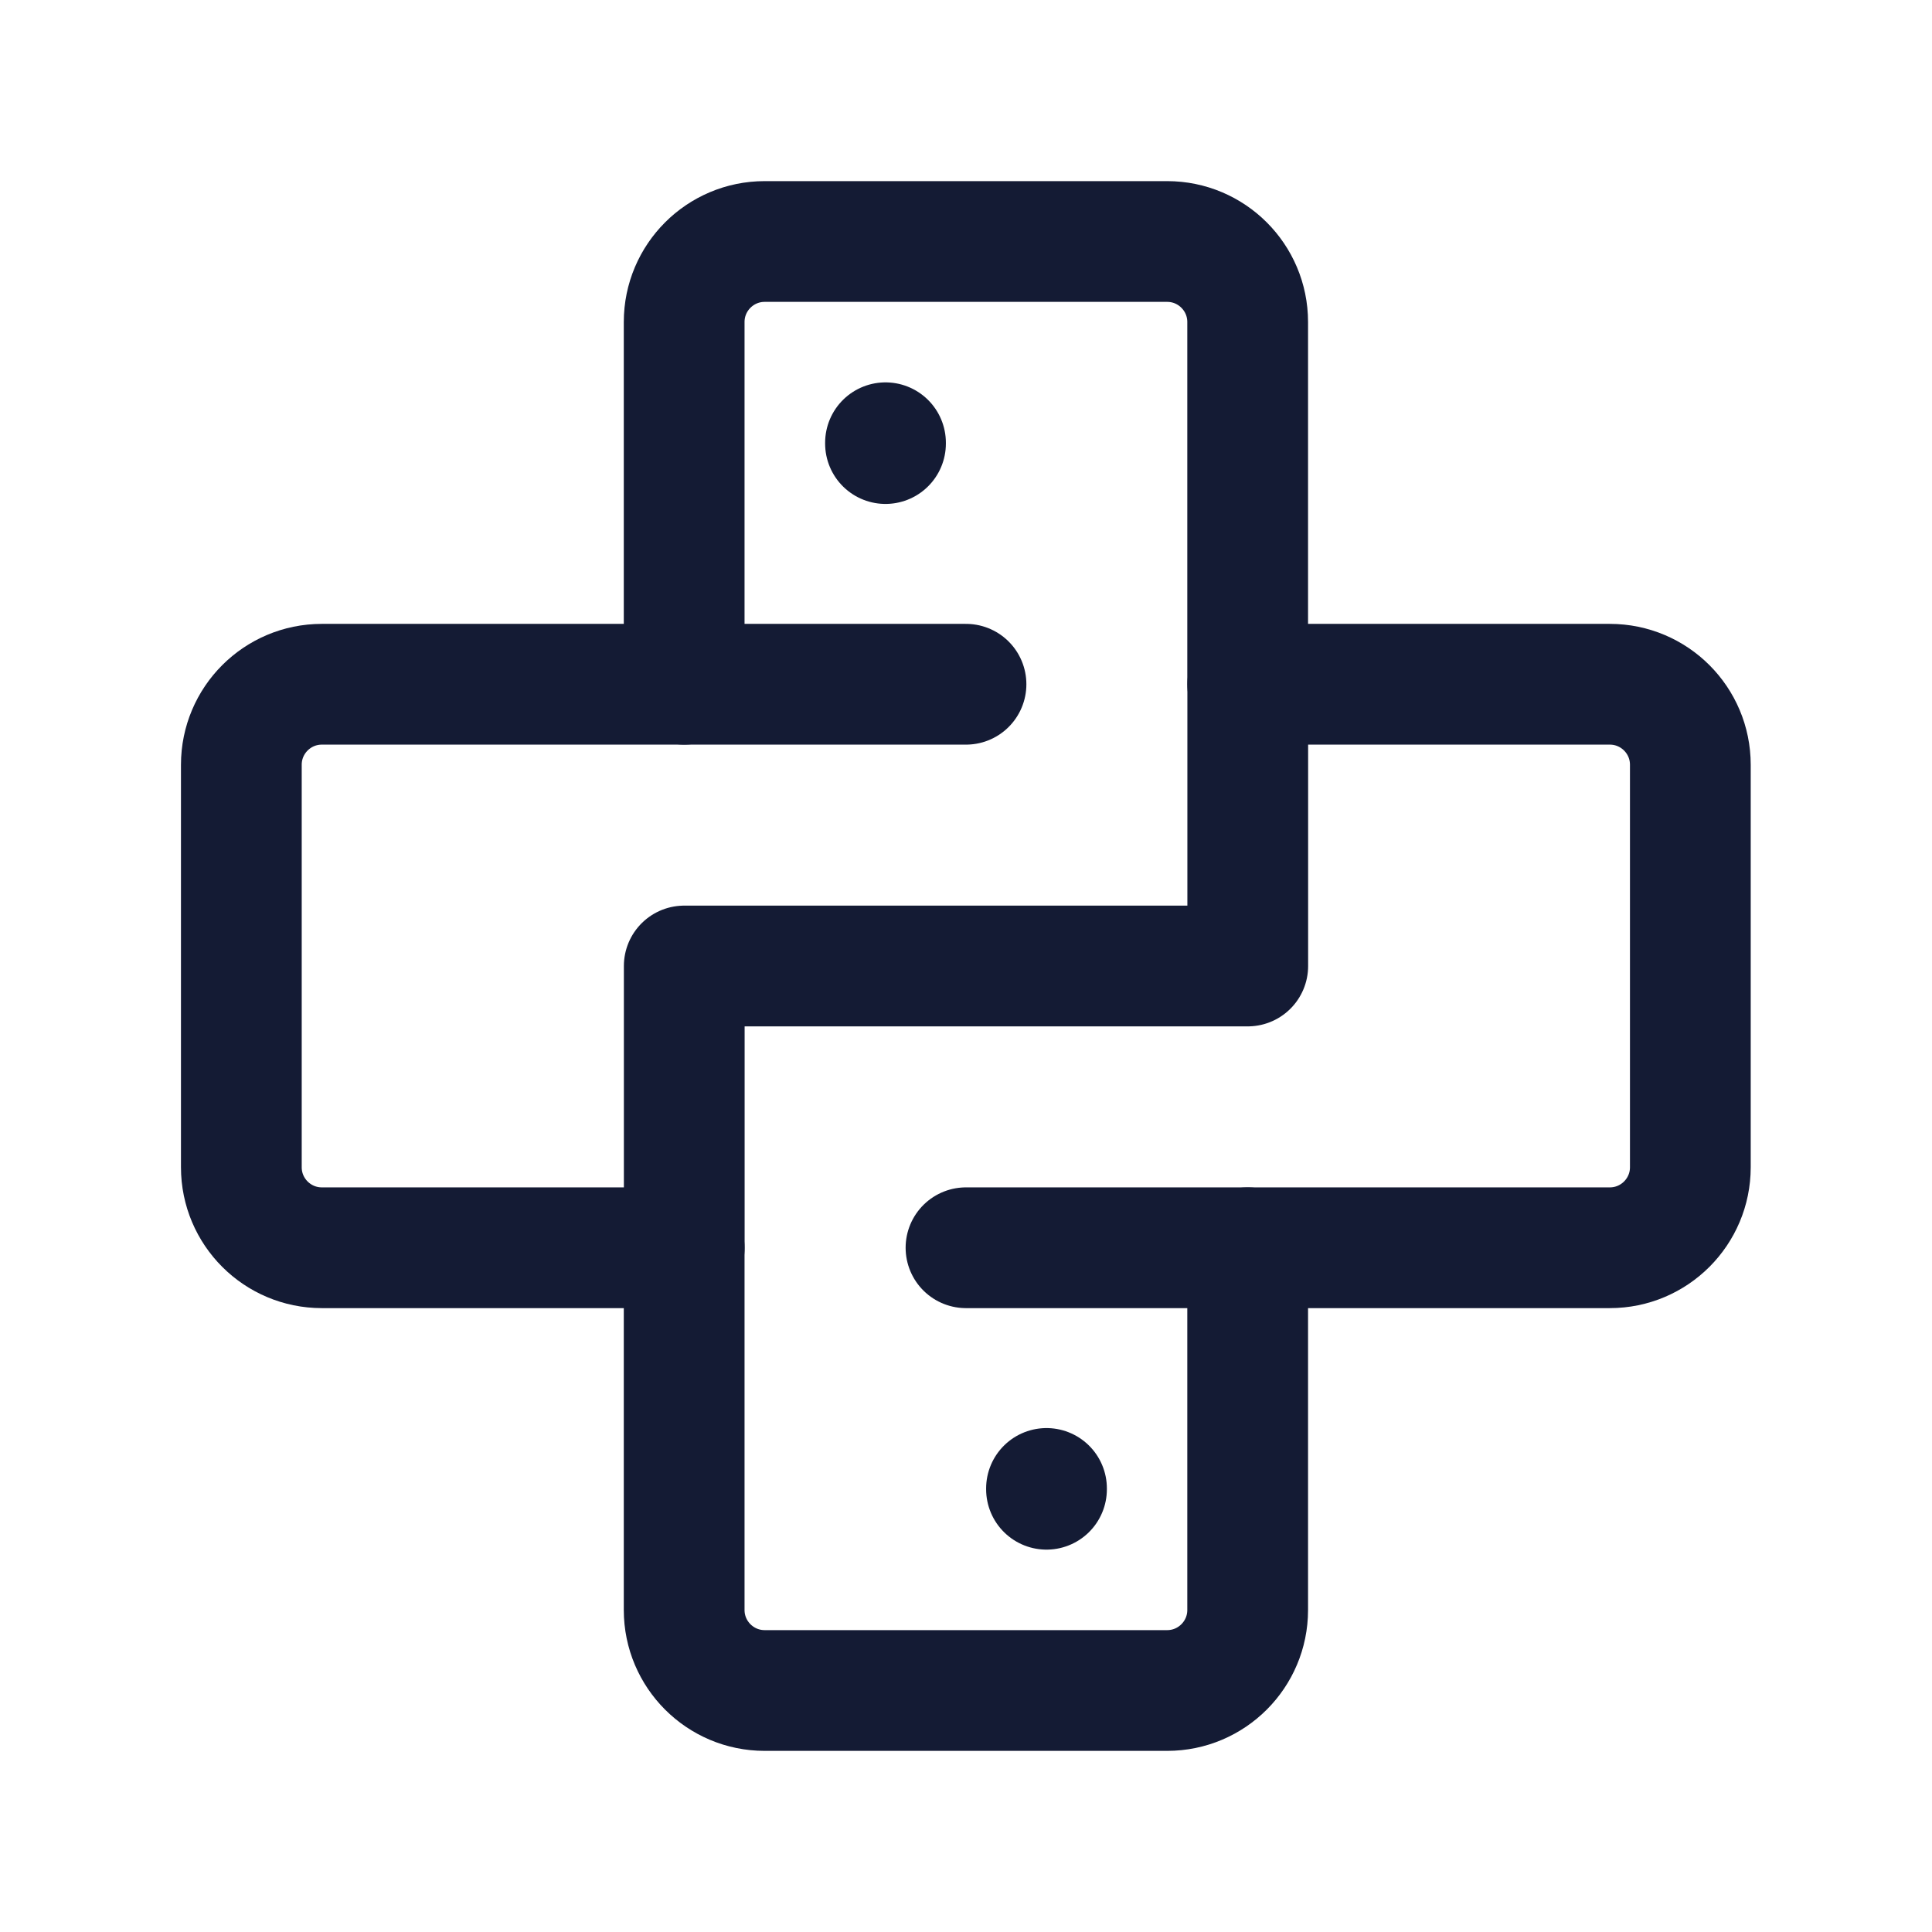 <svg width="24" height="24" viewBox="0 0 24 24" fill="none" xmlns="http://www.w3.org/2000/svg">
<path d="M11 5.5V5.51" stroke="#141B34" stroke-width="1.5" stroke-linecap="round"/>
<path d="M13 18.49V18.5" stroke="#141B34" stroke-width="1.5" stroke-linecap="round"/>
<path d="M14.499 3H9.499C8.947 3 8.499 3.448 8.499 4V8.5L3.998 8.5C3.446 8.5 2.998 8.948 2.998 9.5V14.5C2.998 15.052 3.446 15.5 3.998 15.5H8.499V20C8.499 20.552 8.947 21 9.499 21H14.499C15.051 21 15.499 20.552 15.499 20V15.5H19.998C20.55 15.5 20.998 15.052 20.998 14.5V9.5C20.998 8.948 20.55 8.5 19.998 8.5L15.499 8.5V4C15.499 3.448 15.051 3 14.499 3Z" stroke="#141B34" stroke-width="1.5" stroke-linecap="round" stroke-linejoin="round"/>
<path d="M15.5 8.5V12H8.5V15.5M12 15.5H15.5M8.5 8.5H12" stroke="#141B34" stroke-width="1.5" stroke-linecap="round" stroke-linejoin="round"/>
</svg>
